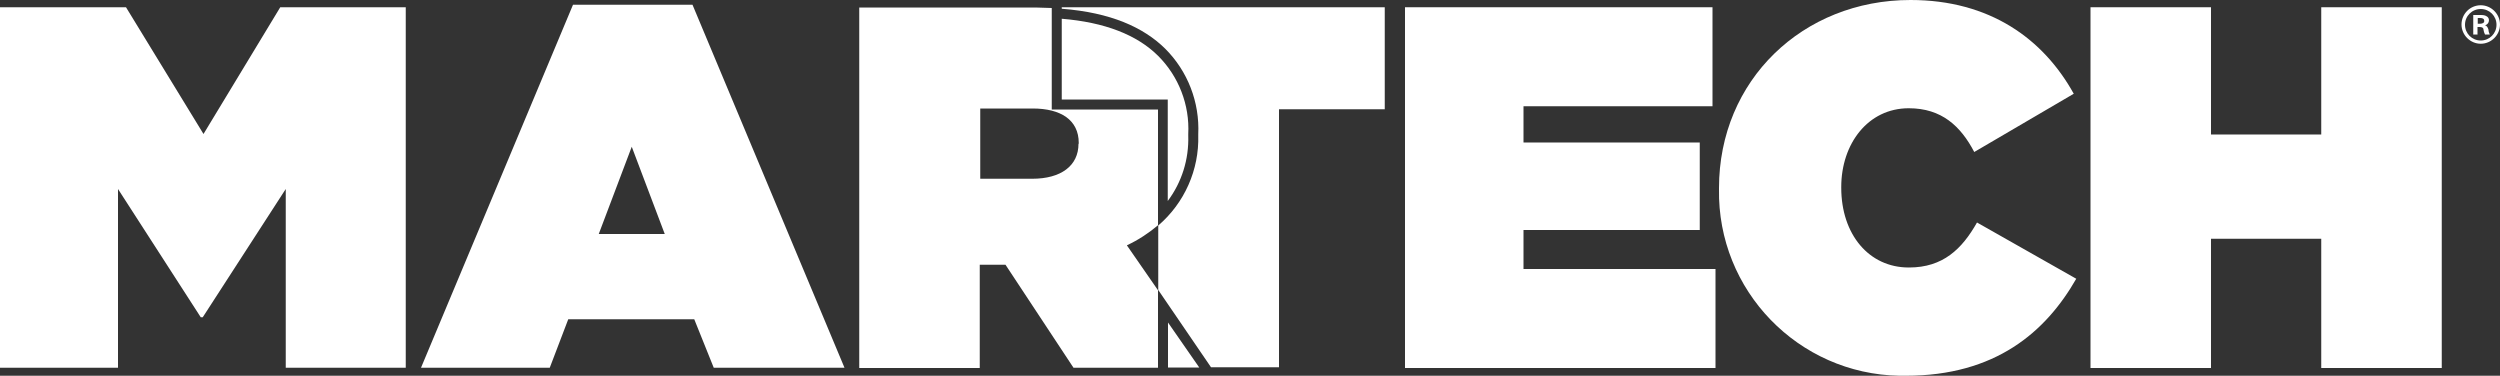 <?xml version="1.0" encoding="UTF-8"?> <svg xmlns="http://www.w3.org/2000/svg" id="Layer_1" width="100" height="15.03" viewBox="0 0 100 15.03"><rect x="0" y="0" width="100" height="15.03" fill="#333333" stroke="none"/><defs><style>.cls-1{fill:#fff;stroke-width:0px;}</style></defs><path class="cls-1" d="m45.08,9.81c.45-.21.86-.48,1.24-.8v-4.63h-4.25V.32c-.22,0-.43-.02-.66-.02h-7.04v14.42h4.82v-4.13h1.03l2.72,4.12h3.38s0-3.1,0-3.1l-1.24-1.79Zm-1.94-4.06c0,.88-.7,1.4-1.85,1.4h-2.08v-2.81h2.1c1.11,0,1.84.45,1.84,1.38v.03ZM11.21.29h5.02v14.42h-4.8v-7.15l-3.32,5.13h-.08l-3.31-5.13v7.15H0V.29h5.04l3.1,5.07L11.21.29Zm11.71-.1l-6.08,14.52h5.15l.74-1.94h5.04l.78,1.94h5.23L27.7.19h-4.78Zm1.03,9.17l1.32-3.49,1.32,3.49h-2.64Z"></path><polygon class="cls-1" points="46.72 14.7 46.72 12.9 47.97 14.7 46.72 14.7"></polygon><path class="cls-1" d="m99.11,1.38h-.18v-.78s.17,0,.29,0,.18.01.26.06c.09.06.1.18.04.27-.03.04-.07.07-.12.08h0c.07.02.11.08.14.18,0,.06.02.13.05.19h-.19c-.03-.06-.05-.12-.06-.19,0-.08-.06-.11-.16-.11h-.08v.31Zm0-.43h.08c.1,0,.18-.03.18-.11s-.05-.12-.16-.12h-.1v.23Z"></path><path class="cls-1" d="m99.23.36c.35,0,.63.28.63.63s-.28.63-.63.63-.63-.28-.63-.63.28-.63.63-.63m0-.15c-.43,0-.77.35-.77.77s.35.77.77.77.77-.35.77-.77-.35-.77-.77-.77h0Z"></path><polygon class="cls-1" points="60.94 9.2 67.99 9.2 67.99 5.7 60.94 5.7 60.94 4.25 68.5 4.25 68.5 .29 56.2 .29 56.2 14.72 68.62 14.72 68.62 10.76 60.94 10.76 60.94 9.2"></polygon><path class="cls-1" d="m76.35,10.7c-1.59,0-2.7-1.32-2.7-3.19v-.03c0-1.73,1.07-3.15,2.7-3.15,1.32,0,2.08.72,2.62,1.75l3.98-2.33c-1.22-2.2-3.36-3.75-6.53-3.75-4.31,0-7.66,3.21-7.66,7.52v.04c-.07,4.06,3.17,7.4,7.22,7.47.08,0,.17,0,.25,0,3.59,0,5.6-1.75,6.82-3.88l-3.97-2.25c-.6,1.06-1.36,1.8-2.72,1.8Z"></path><polygon class="cls-1" points="92.85 .29 92.85 5.38 88.44 5.38 88.44 .29 83.62 .29 83.62 14.72 88.44 14.72 88.44 9.55 92.85 9.55 92.85 14.72 97.67 14.72 97.67 .29 92.85 .29"></polygon><path class="cls-1" d="m42.47.29s0,0,0,0h0v.06c1.95.15,3.27.74,4.14,1.6.9.9,1.38,2.14,1.32,3.42v.04c.04,1.38-.55,2.71-1.6,3.61h0s0,0,0,0v2.58l2.11,3.09h2.72V4.37h4.23V.29h-12.91Z"></path><path class="cls-1" d="m46.72,3.98h-4.25V.75c1.71.14,3.01.64,3.86,1.49.82.82,1.26,1.96,1.2,3.12v.06c.03.96-.26,1.87-.82,2.62V3.98Z"></path></svg> 